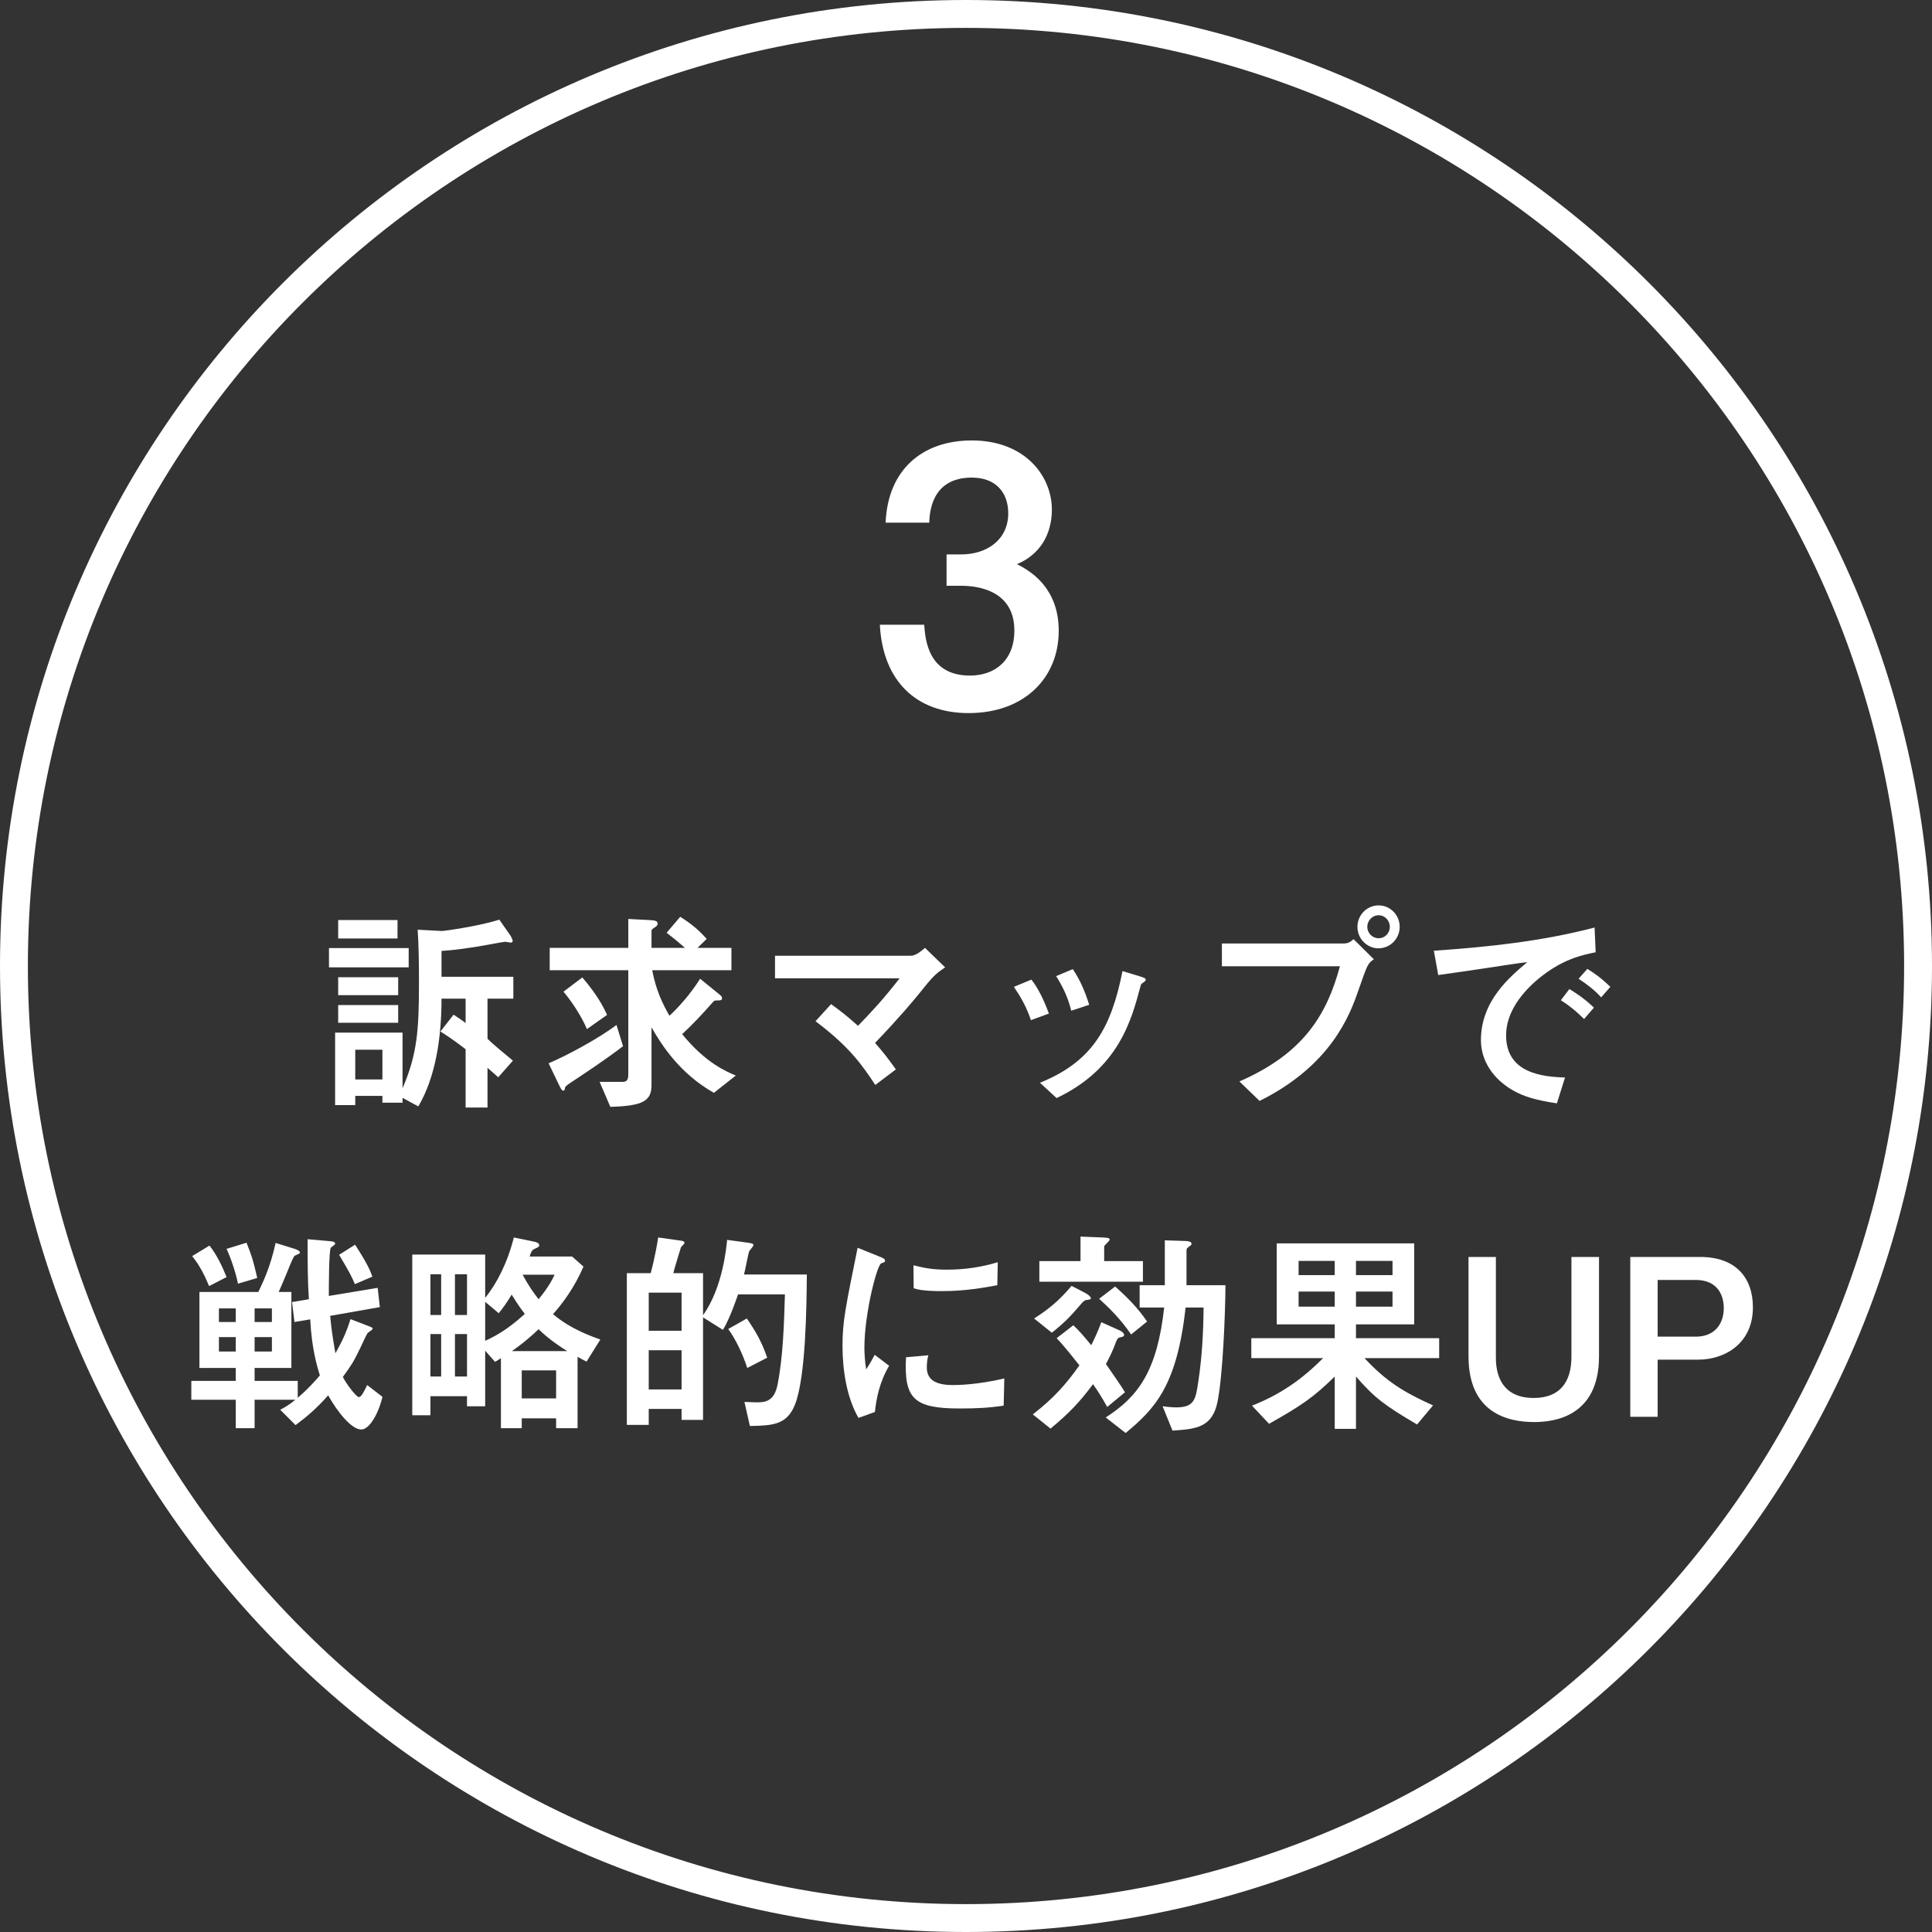 <svg width="150" height="150" viewBox="0 0 150 150" fill="none" xmlns="http://www.w3.org/2000/svg">
<rect x="0" y="0" width="150" height="150" fill="#333333" stroke="none"/>
<path fill-rule="evenodd" clip-rule="evenodd" d="M75 147.835C115.226 147.835 147.835 115.226 147.835 75C147.835 34.774 115.226 2.165 75 2.165C34.774 2.165 2.165 34.774 2.165 75C2.165 115.226 34.774 147.835 75 147.835ZM75 150C116.421 150 150 116.421 150 75C150 33.579 116.421 0 75 0C33.579 0 0 33.579 0 75C0 116.421 33.579 150 75 150Z" fill="white"/>
<path d="M68.311 48.504C68.535 52.844 71.111 55.364 75.199 55.364C79.539 55.364 82.199 52.62 82.199 48.98C82.199 47.72 81.919 45.256 78.951 43.8C80.743 43.072 81.667 41.476 81.667 39.572C81.667 36.94 79.567 34.196 75.451 34.196C71.615 34.196 68.927 36.464 68.759 40.58H72.147C72.175 39.796 72.315 37.08 75.451 37.08C77.327 37.08 78.279 38.256 78.279 39.852C78.279 41.924 76.599 43.044 74.639 43.044H73.491V45.48H74.639C75.815 45.48 78.755 45.788 78.755 48.952C78.755 51.304 77.215 52.452 75.311 52.452C72.035 52.452 71.839 49.624 71.755 48.504H68.311Z" fill="white"/>
<path d="M29.69 83.81H27.582V81.498H29.69V83.81ZM26.256 79.407H30.914V78.03H26.256V79.407ZM37.85 77.537H39.856V75.837H34.28V73.831C35.164 73.78 36.473 73.61 37.85 73.355C38.36 73.253 39.176 73.117 39.227 73.117C39.295 73.117 39.618 73.185 39.652 73.185C39.737 73.185 39.805 73.134 39.805 73.049C39.805 72.964 39.703 72.743 39.584 72.573L38.768 71.4C37.68 71.757 35.64 72.131 34.331 72.284L32.427 72.182C32.512 73.304 32.529 74.987 32.529 76.296C32.529 79.985 32.393 81.855 31.254 84.49V80.172H26.018V85.799H27.582V85.085H29.69V85.612H31.254V85.238L32.478 85.901C33.855 83.572 34.28 80.444 34.28 77.537H36.15V79.424C35.657 79.067 35.657 79.067 35.215 78.778L34.195 80.087C34.756 80.427 35.589 81.022 36.15 81.464V85.986H37.85V82.909C37.986 83.028 38.547 83.504 38.683 83.64L39.822 82.348C39.159 81.804 38.139 80.954 37.85 80.648V77.537ZM26.256 72.862H30.863V71.434H26.256V72.862ZM26.256 77.265H30.914V75.871H26.256V77.265ZM25.542 75.106H31.73V73.61H25.542V75.106Z" fill="white"/>
<path d="M54.357 75.99C53.592 77.214 52.623 78.268 51.977 78.863C51.45 77.945 50.94 76.908 50.634 75.327H56.788V73.593H54.153L54.867 72.896C54.272 72.233 53.711 71.74 52.81 71.179L51.756 72.42C52.266 72.811 52.623 73.1 53.184 73.593H50.583V72.267C50.583 72.182 50.617 72.148 50.94 71.927C50.991 71.893 51.059 71.808 51.059 71.706C51.059 71.485 50.804 71.451 50.413 71.434L48.781 71.349V73.593H42.678V75.327H48.781V83.436C48.781 83.895 48.611 83.997 48.322 83.997H46.554L47.387 85.935C49.92 85.867 50.583 85.476 50.583 84.252V79.764C51.399 81.192 52.81 83.368 55.428 84.847L57.128 83.504C56.448 83.215 54.816 82.569 52.963 80.291C53.813 79.509 54.595 78.659 55.36 77.792C55.462 77.673 55.496 77.673 55.768 77.673C55.955 77.673 56.057 77.639 56.057 77.52C56.057 77.401 56.04 77.367 55.904 77.248L54.357 75.99ZM43.749 76.993C44.378 77.741 45.143 78.88 45.568 79.9L47.132 78.795C46.826 78.132 46.384 77.265 45.211 75.888L43.749 76.993ZM47.863 79.577C46.554 80.58 43.987 81.974 42.593 82.552L43.46 84.354C43.613 84.66 43.664 84.677 43.732 84.677C43.817 84.677 43.851 84.609 43.851 84.541C43.868 84.405 43.885 84.337 44.242 84.099C45.636 83.181 47.132 82.178 48.373 81.226L47.863 79.577Z" fill="white"/>
<path d="M63.316 79.288C65.985 81.294 66.954 82.722 67.957 84.235L69.555 83.028C68.943 82.161 68.535 81.651 67.94 80.971C69.912 78.914 70.898 77.707 71.289 77.231C72.513 75.701 72.615 75.633 73.38 75.106L71.816 73.593C71.119 74.205 70.847 74.205 70.643 74.205H60.171V75.956H69.844C68.586 77.571 67.753 78.472 66.614 79.645C65.713 78.829 65.118 78.387 64.523 77.962L63.316 79.288Z" fill="white"/>
<path d="M81.438 78.693C80.843 77.078 80.316 76.364 80.078 76.058L78.718 76.619C79.262 77.418 79.687 78.166 80.044 79.203L81.438 78.693ZM84.566 78.013C84.243 76.993 83.886 76.126 83.291 75.242L81.999 75.786C82.509 76.602 82.9 77.384 83.172 78.472L84.566 78.013ZM82.033 85.255C86.895 82.943 87.864 79.118 88.544 76.585C88.578 76.432 88.612 76.381 88.748 76.296C88.85 76.228 88.952 76.16 88.952 76.058C88.952 75.956 88.833 75.905 88.442 75.786L87.15 75.395C86.266 79.866 84.77 82.433 80.741 84.065L82.033 85.255Z" fill="white"/>
<path d="M107.006 73.627C107.992 73.627 108.672 72.828 108.672 71.961C108.672 71.043 107.941 70.295 107.04 70.295C106.122 70.295 105.391 71.043 105.391 71.961C105.391 72.93 106.19 73.627 107.006 73.627ZM107.023 72.845C106.564 72.845 106.156 72.454 106.156 71.961C106.156 71.485 106.53 71.06 107.04 71.06C107.533 71.06 107.907 71.485 107.907 71.961C107.907 72.403 107.567 72.845 107.023 72.845ZM104.031 75.021C103.011 78.795 101.209 81.787 96.228 83.963L97.792 85.476C103.334 82.722 104.796 78.829 105.459 76.908C106.19 74.817 106.19 74.817 106.666 74.477L105.085 72.913C104.762 73.253 104.473 73.253 104.252 73.253H94.868V75.021H104.031Z" fill="white"/>
<path d="M123.802 72.012C119.722 73.083 115.523 73.525 111.324 73.814L111.664 75.701C112.956 75.514 113.993 75.378 115.2 75.191C115.676 75.123 118.039 74.749 118.583 74.698C117.189 75.871 114.979 77.724 114.979 80.767C114.979 82.246 115.829 83.759 117.563 84.711C118.277 85.102 119.144 85.408 120.878 85.663L121.507 83.657C119.722 83.606 116.934 83.3 116.934 80.393C116.934 77.945 119.178 76.143 120.113 75.48C121.626 74.426 122.799 74.154 123.887 73.933L123.802 72.012ZM123.751 78.234C122.986 77.486 122.204 77.01 121.847 76.789L121.184 77.656C121.949 78.149 122.442 78.574 122.986 79.118L123.751 78.234ZM125.026 76.619C124.346 75.956 123.802 75.565 123.241 75.225L122.561 75.99C123.173 76.398 123.802 76.857 124.312 77.435L125.026 76.619Z" fill="white"/>
<path d="M24.085 102.435C24.204 104.73 24.613 106.056 24.834 106.787C24.425 107.263 23.864 107.892 23.116 108.521V107.212H19.767V106.209H22.623V100.31H21.637C21.739 100.089 22.131 99.188 22.538 98.168C22.623 97.964 22.811 97.522 22.895 97.488C23.27 97.318 23.287 97.318 23.287 97.25C23.287 97.097 22.98 96.995 22.878 96.961L21.399 96.502C20.974 98.423 20.413 99.562 20.056 100.31H15.483V106.209H18.305V107.212H14.854V108.674H18.305V110.884H19.767V108.674H22.93C22.453 109.082 22.096 109.269 21.756 109.456L22.947 110.646C23.831 109.983 24.561 109.371 25.48 108.334C26.177 109.592 27.282 110.986 28.047 110.986C28.659 110.986 29.355 109.847 29.695 108.453L28.506 107.535C28.267 108.028 28.064 108.47 27.86 108.47C27.672 108.47 26.907 107.484 26.619 106.906C27.332 105.92 27.418 105.784 27.945 104.713C28.029 104.526 28.471 103.591 28.523 103.523C28.556 103.455 28.93 103.251 28.93 103.166C28.93 103.064 28.88 103.064 28.454 102.894L27.213 102.418C26.84 103.608 26.5 104.237 26.041 105.07C25.887 104.152 25.752 103.438 25.633 102.163L29.491 101.483L29.322 99.987L25.53 100.616C25.53 100.174 25.53 97.08 25.683 96.876C25.718 96.825 26.023 96.638 26.023 96.57C26.023 96.4 25.837 96.383 25.462 96.349L23.881 96.213C23.881 98.372 23.898 99.664 23.983 100.871L22.674 101.092L22.861 102.639L24.085 102.435ZM18.305 102.639H16.997V101.585H18.305V102.639ZM21.11 102.639H19.767V101.585H21.11V102.639ZM21.11 104.934H19.767V103.812H21.11V104.934ZM18.305 104.934H16.997V103.812H18.305V104.934ZM26.329 97.42C27.213 98.899 27.332 99.188 27.553 99.698L28.913 99.12C28.727 98.61 28.523 98.117 27.57 96.638L26.329 97.42ZM14.922 97.522C15.245 97.93 15.722 98.593 16.232 99.851L17.591 99.154C17.252 98.304 16.826 97.42 16.265 96.706L14.922 97.522ZM17.591 96.961C17.898 97.624 18.288 98.729 18.476 99.664L19.971 99.222C19.666 97.896 19.581 97.59 19.139 96.485L17.591 96.961Z" fill="white"/>
<path d="M41.12 97.556C41.221 97.233 41.289 97.063 41.477 96.978C41.681 96.876 41.867 96.808 41.867 96.689C41.867 96.519 41.697 96.451 41.459 96.4L39.895 96.077C39.386 98.1 38.535 99.698 37.669 100.769V97.403H32.008V109.881H33.419V108.402H36.258V109.184H37.669V104.866L38.434 105.733C38.553 105.665 38.791 105.529 38.892 105.444V110.884H40.508V110.119H43.176V110.884H44.843V105.342C45.097 105.495 45.217 105.546 45.539 105.716L46.611 103.999C46.135 103.829 44.333 103.234 42.938 102.027C43.687 101.194 44.605 99.953 45.301 98.338L44.417 97.556H41.12ZM35.322 102.095V98.933H36.258V102.095H35.322ZM34.252 102.095H33.419V98.933H34.252V102.095ZM34.252 106.872H33.419V103.574H34.252V106.872ZM35.322 106.872V103.574H36.258V106.872H35.322ZM39.742 104.9C39.98 104.73 40.763 104.203 41.816 103.2C42.633 103.999 43.568 104.611 44.044 104.9H39.742ZM43.176 108.572H40.508V106.396H43.176V108.572ZM43.057 98.967C42.922 99.256 42.633 99.885 41.816 100.871C41.408 100.344 41.051 99.851 40.575 98.967H43.057ZM37.669 101.075L38.722 101.959C39.045 101.551 39.283 101.245 39.725 100.514C39.947 100.854 40.218 101.33 40.745 102.01C39.572 103.081 38.672 103.642 37.669 104.101V101.075Z" fill="white"/>
<path d="M57.763 98.95C57.847 98.678 58.069 97.454 58.154 97.182C58.17 97.097 58.493 96.774 58.493 96.689C58.493 96.536 58.425 96.536 57.847 96.451L56.453 96.264C56.403 96.774 56.13 99.953 54.584 102.112V98.848H52.272C52.391 98.389 52.849 96.893 52.867 96.842C52.883 96.791 53.139 96.587 53.139 96.519C53.139 96.366 53.087 96.349 52.56 96.281L51.099 96.077C51.065 96.349 50.861 97.59 50.52 98.848H48.667V110.629H50.367V109.388H52.917V110.238H54.584V102.282L56.13 103.251C56.725 102.265 57.286 100.531 57.303 100.497H60.941C60.873 102.724 60.806 105.308 60.364 107.535C60.108 108.759 59.462 108.878 58.782 108.878C58.544 108.878 58.273 108.861 57.797 108.844L58.221 110.714C59.956 110.68 61.094 110.646 61.724 109.048C62.556 106.923 62.624 101.534 62.642 98.95H57.763ZM52.917 103.319H50.367V100.361H52.917V103.319ZM52.917 107.875H50.367V104.832H52.917V107.875ZM56.538 103.183C57.083 103.931 57.644 105.053 58.017 106.209L59.565 105.41C59.157 104.22 58.697 103.404 57.983 102.367L56.538 103.183Z" fill="white"/>
<path d="M67.928 109.626C68.031 108.623 68.285 107.28 69.034 106.039L67.912 105.189C67.555 105.852 67.401 106.09 67.249 106.311C67.147 105.699 67.112 105.07 67.112 104.628C67.112 102.01 68.082 98.219 68.421 98.083C68.472 98.066 68.626 98.015 68.677 97.981C68.71 97.964 68.71 97.913 68.71 97.879C68.71 97.743 68.609 97.692 68.269 97.556L66.585 96.876C65.633 101.568 65.412 102.622 65.412 104.509C65.412 106.362 65.736 108.504 66.653 110.085L67.928 109.626ZM77.466 97.998C76.174 98.389 74.882 98.576 73.522 98.576C72.349 98.576 71.754 98.44 70.921 98.236L70.938 100.021C71.549 100.242 72.757 100.242 73.13 100.242C74.966 100.242 76.412 99.97 77.431 99.783L77.466 97.998ZM77.975 107.025C75.834 107.518 74.388 107.535 73.981 107.535C72.519 107.535 71.957 107.042 71.957 106.158C71.957 105.869 71.992 105.512 72.076 105.223L70.343 105.376C70.172 108.606 70.954 109.354 74.525 109.354C75.85 109.354 76.802 109.303 77.924 109.133L77.975 107.025Z" fill="white"/>
<path d="M83.891 96.009V97.913H80.695V99.511H88.737V97.913H85.728V96.774C85.728 96.689 86.153 96.349 86.153 96.247C86.153 96.128 86.034 96.094 85.609 96.077L83.891 96.009ZM88.481 99.783V101.517H90.385C89.841 106.464 88.362 108.436 85.847 110.051L87.394 111.258C89.689 109.354 91.371 107.586 92.052 101.517H93.445C93.428 103.489 93.326 105.325 93.037 107.263C92.834 108.623 92.749 109.269 91.32 109.269C90.998 109.269 90.504 109.218 90.266 109.184L91.031 111.071C92.85 110.952 94.126 110.85 94.534 108.81C94.942 106.736 95.129 102.095 95.145 99.783H92.12V97.148C92.12 96.927 92.153 96.91 92.358 96.757C92.493 96.655 92.51 96.638 92.51 96.553C92.51 96.383 92.171 96.349 92.017 96.349L90.436 96.298V99.783H88.481ZM85.337 100.837C86.067 101.5 86.986 102.384 87.819 103.608L89.059 102.605C88.379 101.602 87.597 100.786 86.578 99.885L85.337 100.837ZM83.195 99.834C82.311 100.888 81.495 101.602 80.287 102.367L81.665 103.472C82.6 102.724 83.093 102.231 83.858 101.33C84.01 101.143 84.18 100.956 84.317 100.939C84.656 100.888 84.691 100.888 84.691 100.786C84.691 100.667 84.453 100.48 84.18 100.344L83.195 99.834ZM82.038 103.897C82.617 104.492 83.534 105.665 83.806 106.005C82.838 107.365 81.903 108.487 80.186 109.813L81.562 110.918C83.093 109.643 83.858 108.81 84.861 107.467C85.15 107.875 85.49 108.385 85.966 109.235L87.343 108.096C87.07 107.637 86.459 106.753 85.864 105.903C86.186 105.291 86.356 104.968 86.662 104.152C86.697 104.067 86.781 103.863 86.918 103.846C87.207 103.778 87.275 103.761 87.275 103.642C87.275 103.506 87.07 103.353 86.951 103.302L85.507 102.656C85.234 103.387 85.013 103.863 84.725 104.441C84.079 103.659 83.772 103.302 83.331 102.894L82.038 103.897Z" fill="white"/>
<path d="M102.727 105.444C101.503 106.668 99.803 108.13 97.203 109.133L98.528 110.544C101.027 109.133 101.945 108.521 103.628 106.872V110.935H105.277V106.872C106.688 108.487 107.436 109.082 110.02 110.595L111.261 109.116C109 108.096 107.606 107.246 105.94 105.444H111.737V103.897H105.277V102.826H109.799V96.536H99.124V102.826H103.628V103.897H97.151V105.444H102.727ZM103.628 99.001H100.823V97.896H103.628V99.001ZM105.277 99.001V97.896H108.116V99.001H105.277ZM105.277 100.276H108.116V101.449H105.277V100.276ZM103.628 100.276V101.449H100.823V100.276H103.628Z" fill="white"/>
<path d="M124.147 97.59H122.005V105.342C122.005 107.246 121.155 108.538 119.081 108.538C116.14 108.538 116.14 105.988 116.14 105.342V97.59H114.015V105.308C114.015 109.728 117.092 110.408 119.115 110.408C120.645 110.408 124.147 110 124.147 105.308V97.59Z" fill="white"/>
<path d="M126.575 97.59V110H128.7V105.563H131.845C133.902 105.563 136.095 104.322 136.095 101.5C136.095 99.205 134.769 97.59 131.998 97.59H126.575ZM128.7 99.375H131.658C133.273 99.375 133.834 100.463 133.834 101.568C133.834 102.673 133.222 103.778 131.658 103.778H128.7V99.375Z" fill="white"/>
</svg>
